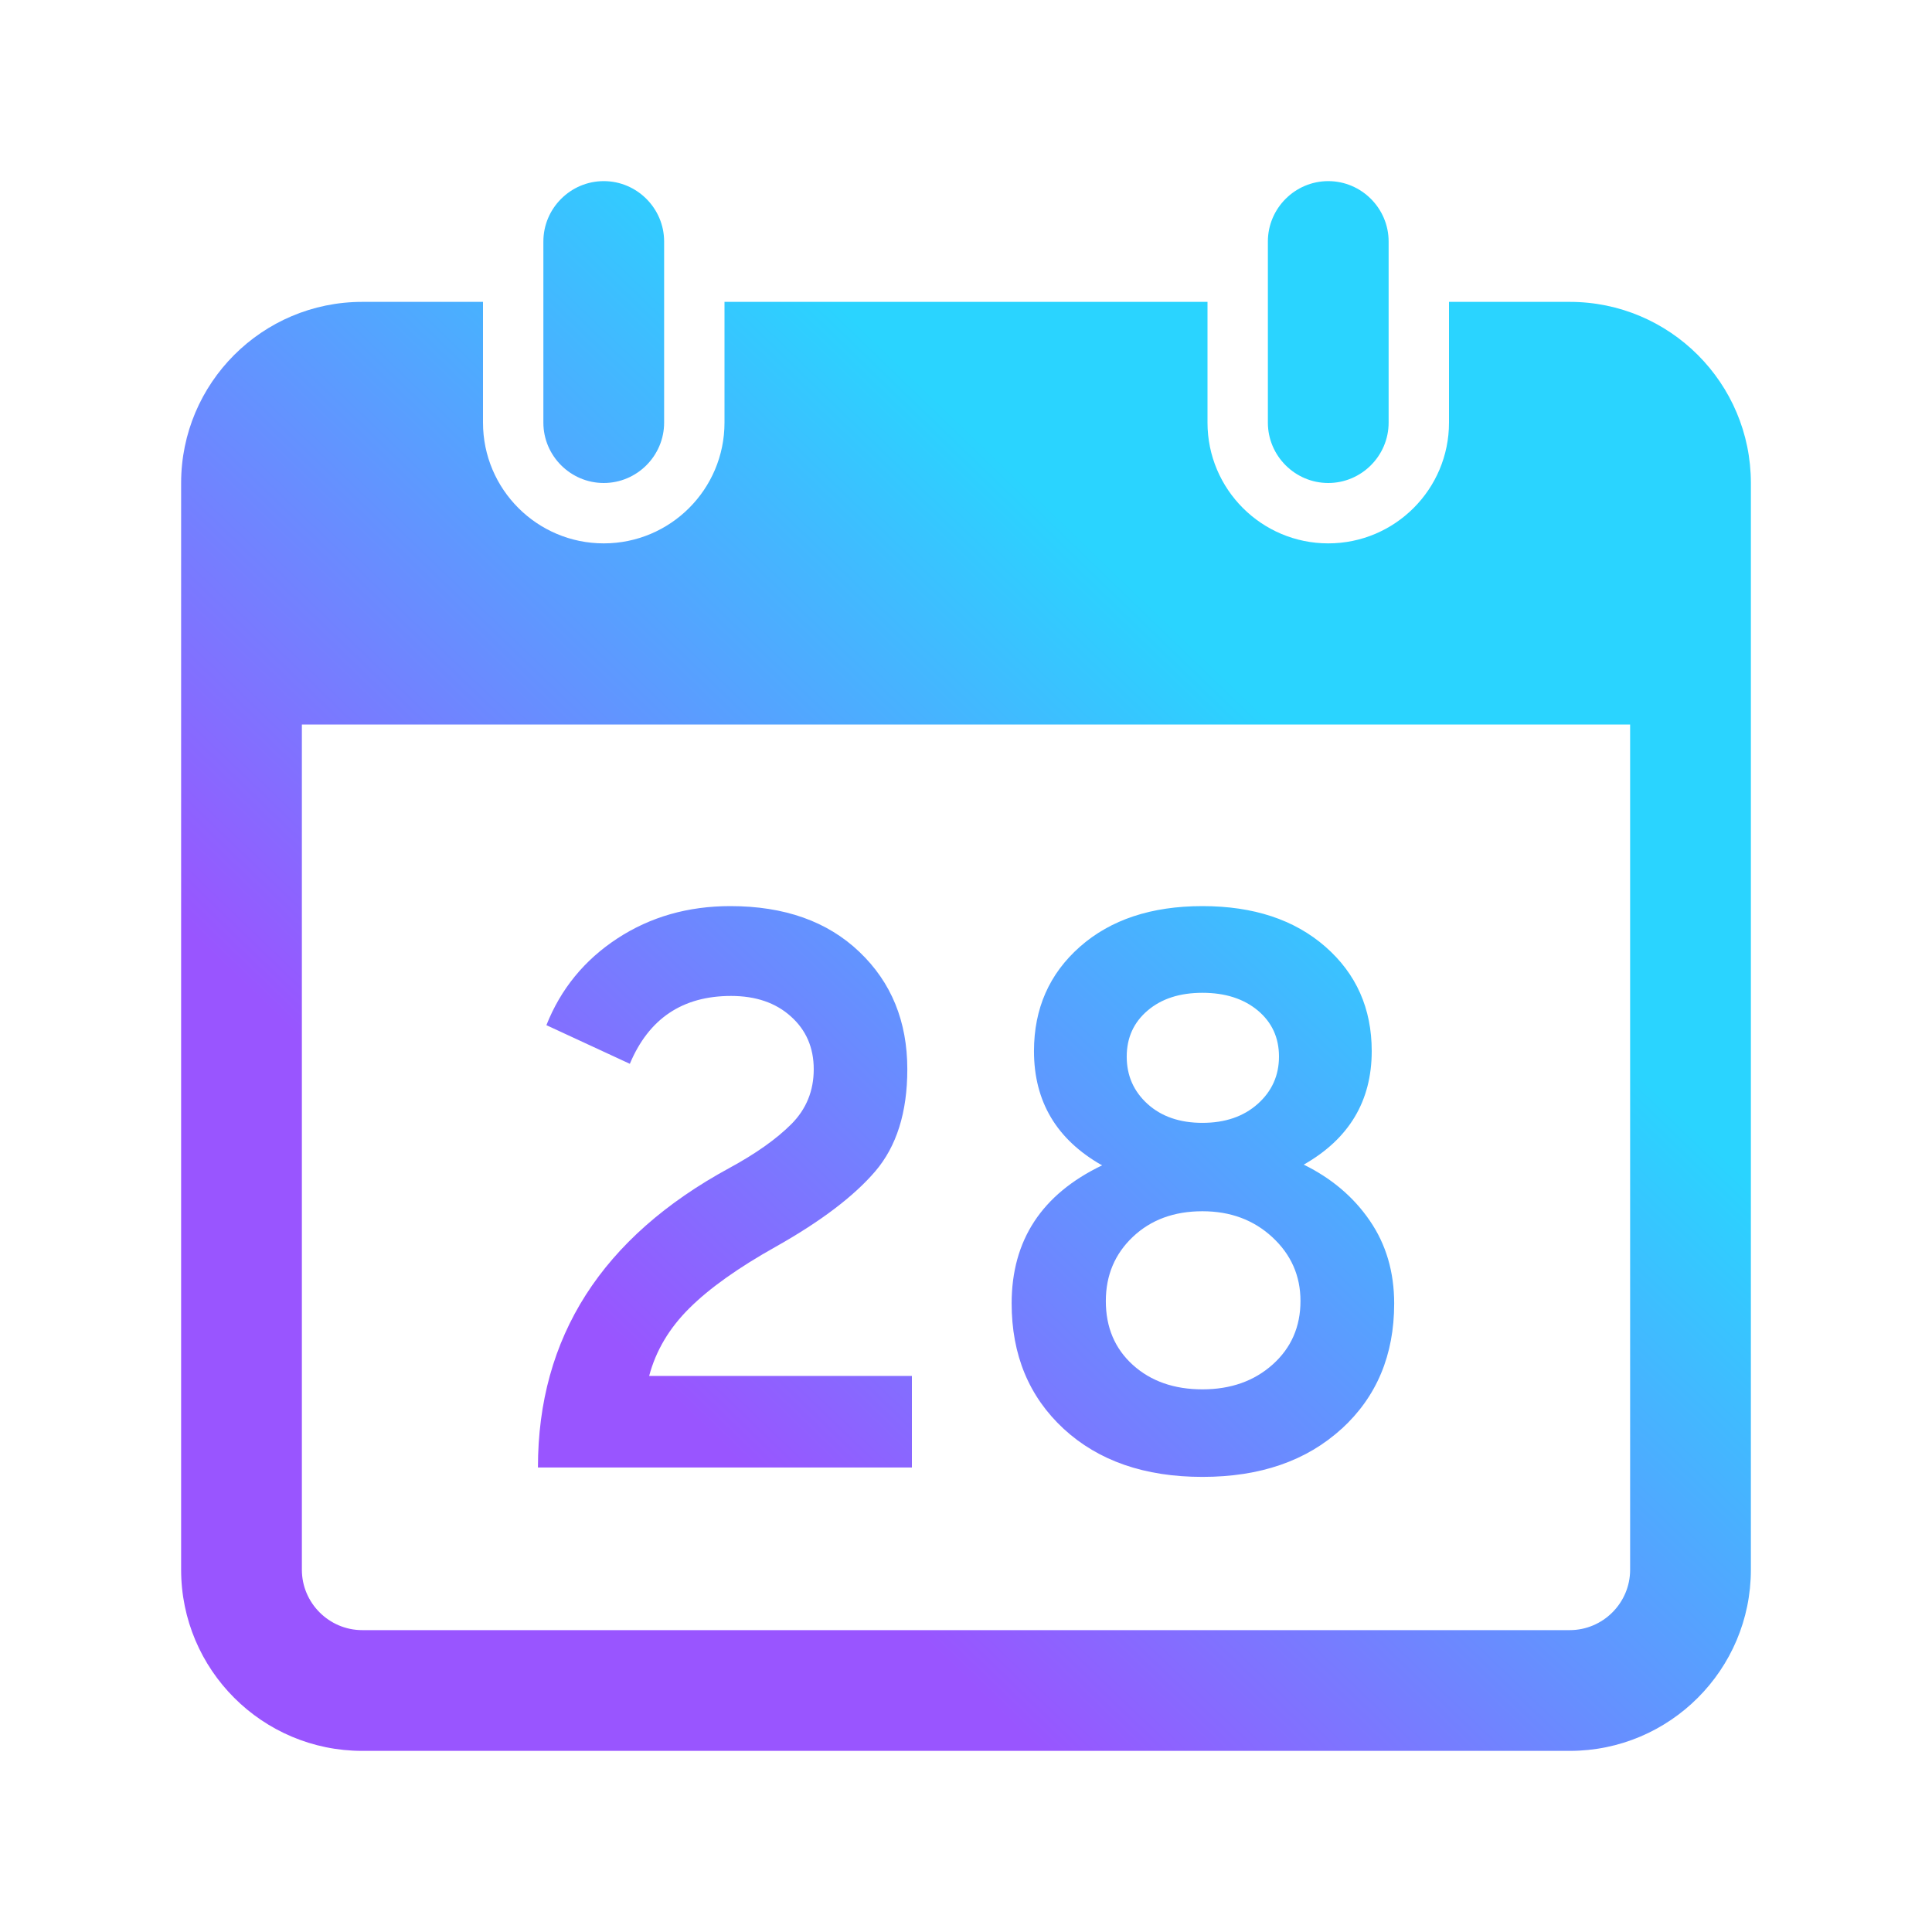 <?xml version="1.0" encoding="UTF-8" standalone="no"?>
<svg
   style="isolation:isolate"
   width="16"
   height="16"
   viewBox="0 0 16 16"
   version="1.1"
   id="svg22"
   sodipodi:docname="kipi-hq.svg"
   inkscape:version="1.3.2 (091e20ef0f, 2023-11-25)"
   xmlns:inkscape="http://www.inkscape.org/namespaces/inkscape"
   xmlns:sodipodi="http://sodipodi.sourceforge.net/DTD/sodipodi-0.dtd"
   xmlns:xlink="http://www.w3.org/1999/xlink"
   xmlns="http://www.w3.org/2000/svg"
   xmlns:svg="http://www.w3.org/2000/svg">
  <sodipodi:namedview
     id="namedview22"
     pagecolor="#ffffff"
     bordercolor="#000000"
     borderopacity="0.25"
     inkscape:showpageshadow="2"
     inkscape:pageopacity="0.0"
     inkscape:pagecheckerboard="0"
     inkscape:deskcolor="#d1d1d1"
     inkscape:zoom="23.96875"
     inkscape:cx="6.8005215"
     inkscape:cy="7.2803129"
     inkscape:window-width="1920"
     inkscape:window-height="994"
     inkscape:window-x="0"
     inkscape:window-y="0"
     inkscape:window-maximized="1"
     inkscape:current-layer="svg22" />
  <defs
     id="defs22">
    <linearGradient
       id="linearGradient22"
       inkscape:collect="always">
      <stop
         style="stop-color:#9955ff;stop-opacity:1"
         offset="0"
         id="stop23" />
      <stop
         style="stop-color:#2ad4ff;stop-opacity:1"
         offset="1"
         id="stop24" />
    </linearGradient>
    <style
       id="current-color-scheme"
       type="text/css">
   .ColorScheme-Text { color:#d5c289; } .ColorScheme-Highlight { color:#5294e2; }
  </style>
    <linearGradient
       id="arrongin"
       x1="0%"
       x2="0%"
       y1="0%"
       y2="100%">
      <stop
         offset="0%"
         style="stop-color:#dd9b44; stop-opacity:1"
         id="stop1" />
      <stop
         offset="100%"
         style="stop-color:#ad6c16; stop-opacity:1"
         id="stop2" />
    </linearGradient>
    <linearGradient
       id="aurora"
       x1="0%"
       x2="0%"
       y1="0%"
       y2="100%">
      <stop
         offset="0%"
         style="stop-color:#09D4DF; stop-opacity:1"
         id="stop3" />
      <stop
         offset="100%"
         style="stop-color:#9269F4; stop-opacity:1"
         id="stop4" />
    </linearGradient>
    <linearGradient
       id="fitdance"
       x1="0%"
       x2="0%"
       y1="0%"
       y2="100%">
      <stop
         offset="0%"
         style="stop-color:#1AD6AB; stop-opacity:1"
         id="stop5" />
      <stop
         offset="100%"
         style="stop-color:#329DB6; stop-opacity:1"
         id="stop6" />
    </linearGradient>
    <linearGradient
       id="oomox"
       x1="0"
       x2="0"
       y1="0"
       y2="16"
       gradientUnits="userSpaceOnUse"
       gradientTransform="matrix(0.75,0,0,0.75,2,2)">
      <stop
         offset="0%"
         style="stop-color:#303b3d; stop-opacity:1"
         id="stop7" />
      <stop
         offset="100%"
         style="stop-color:#bc985d; stop-opacity:1"
         id="stop8" />
    </linearGradient>
    <linearGradient
       id="rainblue"
       x1="0%"
       x2="0%"
       y1="0%"
       y2="100%">
      <stop
         offset="0%"
         style="stop-color:#00F260; stop-opacity:1"
         id="stop9" />
      <stop
         offset="100%"
         style="stop-color:#0575E6; stop-opacity:1"
         id="stop10" />
    </linearGradient>
    <linearGradient
       id="sunrise"
       x1="0%"
       x2="0%"
       y1="0%"
       y2="100%">
      <stop
         offset="0%"
         style="stop-color: #FF8501; stop-opacity:1"
         id="stop11" />
      <stop
         offset="100%"
         style="stop-color: #FFCB01; stop-opacity:1"
         id="stop12" />
    </linearGradient>
    <linearGradient
       id="telinkrin"
       x1="0%"
       x2="0%"
       y1="0%"
       y2="100%">
      <stop
         offset="0%"
         style="stop-color: #b2ced6; stop-opacity:1"
         id="stop13" />
      <stop
         offset="100%"
         style="stop-color: #6da5b7; stop-opacity:1"
         id="stop14" />
    </linearGradient>
    <linearGradient
       id="60spsycho"
       x1="0%"
       x2="0%"
       y1="0%"
       y2="100%">
      <stop
         offset="0%"
         style="stop-color: #df5940; stop-opacity:1"
         id="stop15" />
      <stop
         offset="25%"
         style="stop-color: #d8d15f; stop-opacity:1"
         id="stop16" />
      <stop
         offset="50%"
         style="stop-color: #e9882a; stop-opacity:1"
         id="stop17" />
      <stop
         offset="100%"
         style="stop-color: #279362; stop-opacity:1"
         id="stop18" />
    </linearGradient>
    <linearGradient
       id="90ssummer"
       x1="0%"
       x2="0%"
       y1="0%"
       y2="100%">
      <stop
         offset="0%"
         style="stop-color: #f618c7; stop-opacity:1"
         id="stop19" />
      <stop
         offset="20%"
         style="stop-color: #94ffab; stop-opacity:1"
         id="stop20" />
      <stop
         offset="50%"
         style="stop-color: #fbfd54; stop-opacity:1"
         id="stop21" />
      <stop
         offset="100%"
         style="stop-color: #0f83ae; stop-opacity:1"
         id="stop22" />
    </linearGradient>
    <linearGradient
       inkscape:collect="always"
       xlink:href="#linearGradient22"
       id="linearGradient24"
       x1="5.578"
       y1="11.134"
       x2="10.37"
       y2="6.154"
       gradientUnits="userSpaceOnUse"
       gradientTransform="matrix(1.083,0,0,1.083,-0.667,-0.667)" />
  </defs>
  <path
     class="ColorScheme-Text"
     fill-rule="evenodd"
     d="M 5,1.5 C 4.725,1.5 4.5,1.725 4.5,2 V 3.5 c 0,0.275 0.225,0.5 0.5,0.5 C 5.275,4 5.5,3.775 5.5,3.5 V 2 C 5.5,1.725 5.275,1.5 5,1.5 Z M 11,1.5 c -0.275,0 -0.5,0.225 -0.5,0.5 V 3.5 c 0,0.275 0.225,0.5 0.5,0.5 0.275,0 0.5,-0.225 0.5,-0.5 V 2 C 11.5,1.725 11.275,1.5 11,1.5 Z M 2.5,6 H 13.5 V 13 C 13.5,13.275 13.275,13.5 13,13.5 H 3 C 2.725,13.5 2.5,13.275 2.5,13 Z M 3,2.5 C 2.172,2.5 1.5,3.172 1.5,4 V 13 C 1.5,13.828 2.172,14.5 3,14.5 H 13 C 13.828,14.5 14.5,13.828 14.5,13 V 4 C 14.5,3.172 13.828,2.5 13,2.5 h -1 v 1 c 0,0.552 -0.448,1 -1,1 -0.552,0 -1,-0.448 -1,-1 V 2.5 H 6 v 1 c 0,0.552 -0.448,1 -1,1 -0.552,0 -1,-0.448 -1,-1 V 2.5 Z M 7.552,12.153 H 4.455 v 0 q 0,-1.619 1.587,-2.481 v 0 0 Q 6.368,9.495 6.554,9.309 v 0 0 Q 6.739,9.123 6.739,8.855 v 0 0 q 0,-0.268 -0.189,-0.437 v 0 0 Q 6.362,8.248 6.054,8.248 v 0 0 q -0.602,0 -0.838,0.562 v 0 L 4.525,8.49 v 0 Q 4.704,8.039 5.114,7.771 v 0 0 Q 5.523,7.504 6.048,7.504 v 0 0 q 0.672,0 1.069,0.379 v 0 0 Q 7.514,8.261 7.514,8.855 v 0 0 q 0,0.535 -0.266,0.846 v 0 0 Q 6.982,10.011 6.426,10.324 v 0 0 Q 5.958,10.586 5.709,10.834 v 0 0 Q 5.459,11.082 5.376,11.395 v 0 h 2.176 z M 9.504,9.143 v 0 0 Q 9.677,9.299 9.958,9.299 v 0 0 q 0.282,0 0.458,-0.157 v 0 0 q 0.176,-0.157 0.176,-0.392 v 0 0 q 0,-0.235 -0.176,-0.382 v 0 0 Q 10.24,8.222 9.958,8.222 v 0 0 q -0.282,0 -0.454,0.147 v 0 0 Q 9.331,8.516 9.331,8.751 v 0 0 q 0,0.235 0.173,0.392 z m -0.122,2.161 v 0 0 q 0.224,0.202 0.576,0.202 v 0 0 q 0.352,0 0.582,-0.206 v 0 0 q 0.23,-0.206 0.23,-0.526 v 0 0 q 0,-0.313 -0.234,-0.529 v 0 0 Q 10.304,10.031 9.958,10.031 v 0 0 q -0.352,0 -0.576,0.212 v 0 0 q -0.224,0.212 -0.224,0.532 v 0 0 q 0,0.326 0.224,0.529 z m 1.728,0.529 v 0 0 Q 10.675,12.231 9.958,12.231 v 0 0 q -0.717,0 -1.149,-0.398 v 0 0 Q 8.378,11.434 8.378,10.794 v 0 0 q 0,-0.784 0.749,-1.143 v 0 0 Q 8.563,9.332 8.563,8.705 v 0 0 q 0,-0.529 0.381,-0.865 v 0 0 Q 9.325,7.504 9.958,7.504 v 0 0 q 0.634,0 1.018,0.336 v 0 0 q 0.384,0.336 0.384,0.865 v 0 0 q 0,0.62 -0.563,0.94 v 0 0 q 0.346,0.17 0.547,0.464 v 0 0 q 0.202,0.294 0.202,0.686 v 0 0 q 0,0.64 -0.435,1.038 z"
     id="path22"
     style="fill:url(#linearGradient24);stroke-width:1.083" />
</svg>
